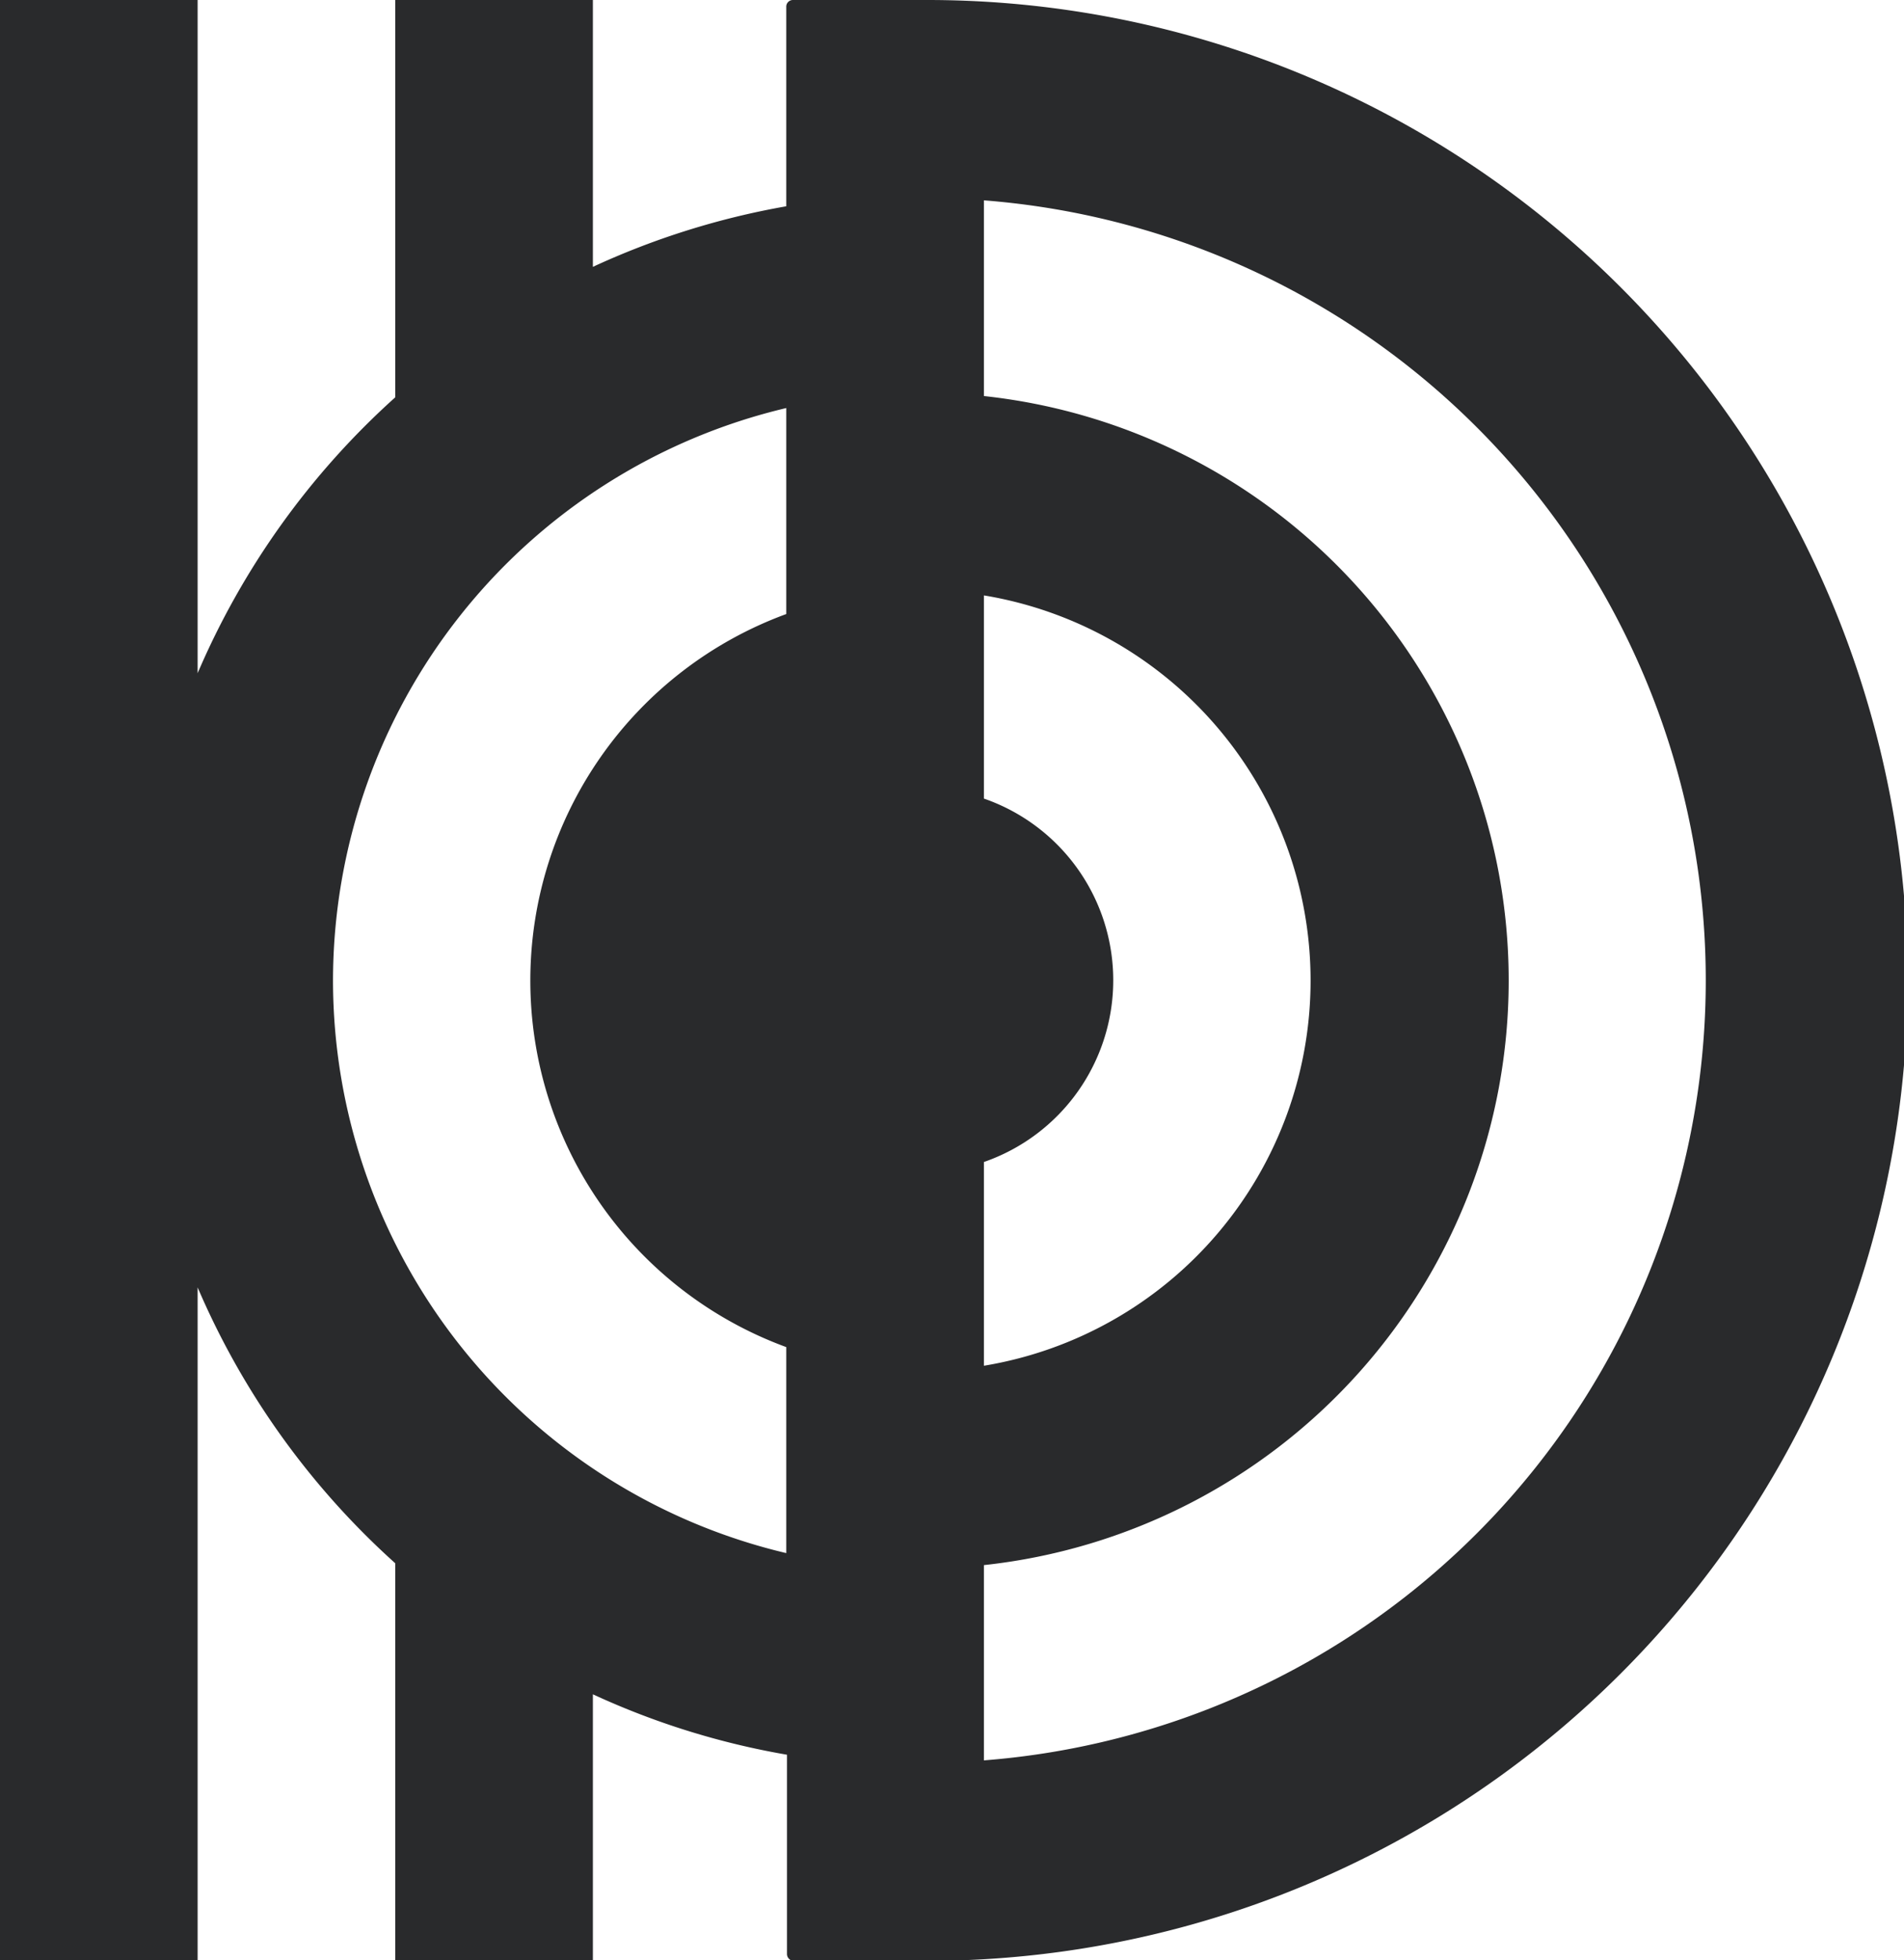 <svg xmlns="http://www.w3.org/2000/svg" viewBox="0 0 134.88 138.84"><defs><style>.cls-1{fill:#292a2c;}</style></defs><title>Asset 9</title><g id="Layer_2" data-name="Layer 2"><g id="Layer_1-2" data-name="Layer 1"><path class="cls-1" d="M65.7,0H56.17A.47.47,0,0,0,55.7.5V14.61A55.44,55.44,0,0,0,42,18.9V0H28V28.14A55.77,55.77,0,0,0,14,47.68V0H0V138.82H14V91.18a55.77,55.77,0,0,0,14,19.54v28.1H42V120a55,55,0,0,0,13.75,4.28v14.12a.49.49,0,0,0,.49.48H65.7A69.41,69.41,0,0,0,65.7,0ZM23.59,69.43A41.71,41.71,0,0,1,55.7,28.9V43.49a27.65,27.65,0,0,0,0,51.92V110A41.71,41.71,0,0,1,23.59,69.43ZM69.7,82.3a13.62,13.62,0,0,0,0-25.74V42.17a27.65,27.65,0,0,1,0,54.56Zm0,42.38V110.85a41.64,41.64,0,0,0,0-82.8V14.19a55.41,55.41,0,0,1,0,110.49Z"/></g></g></svg>